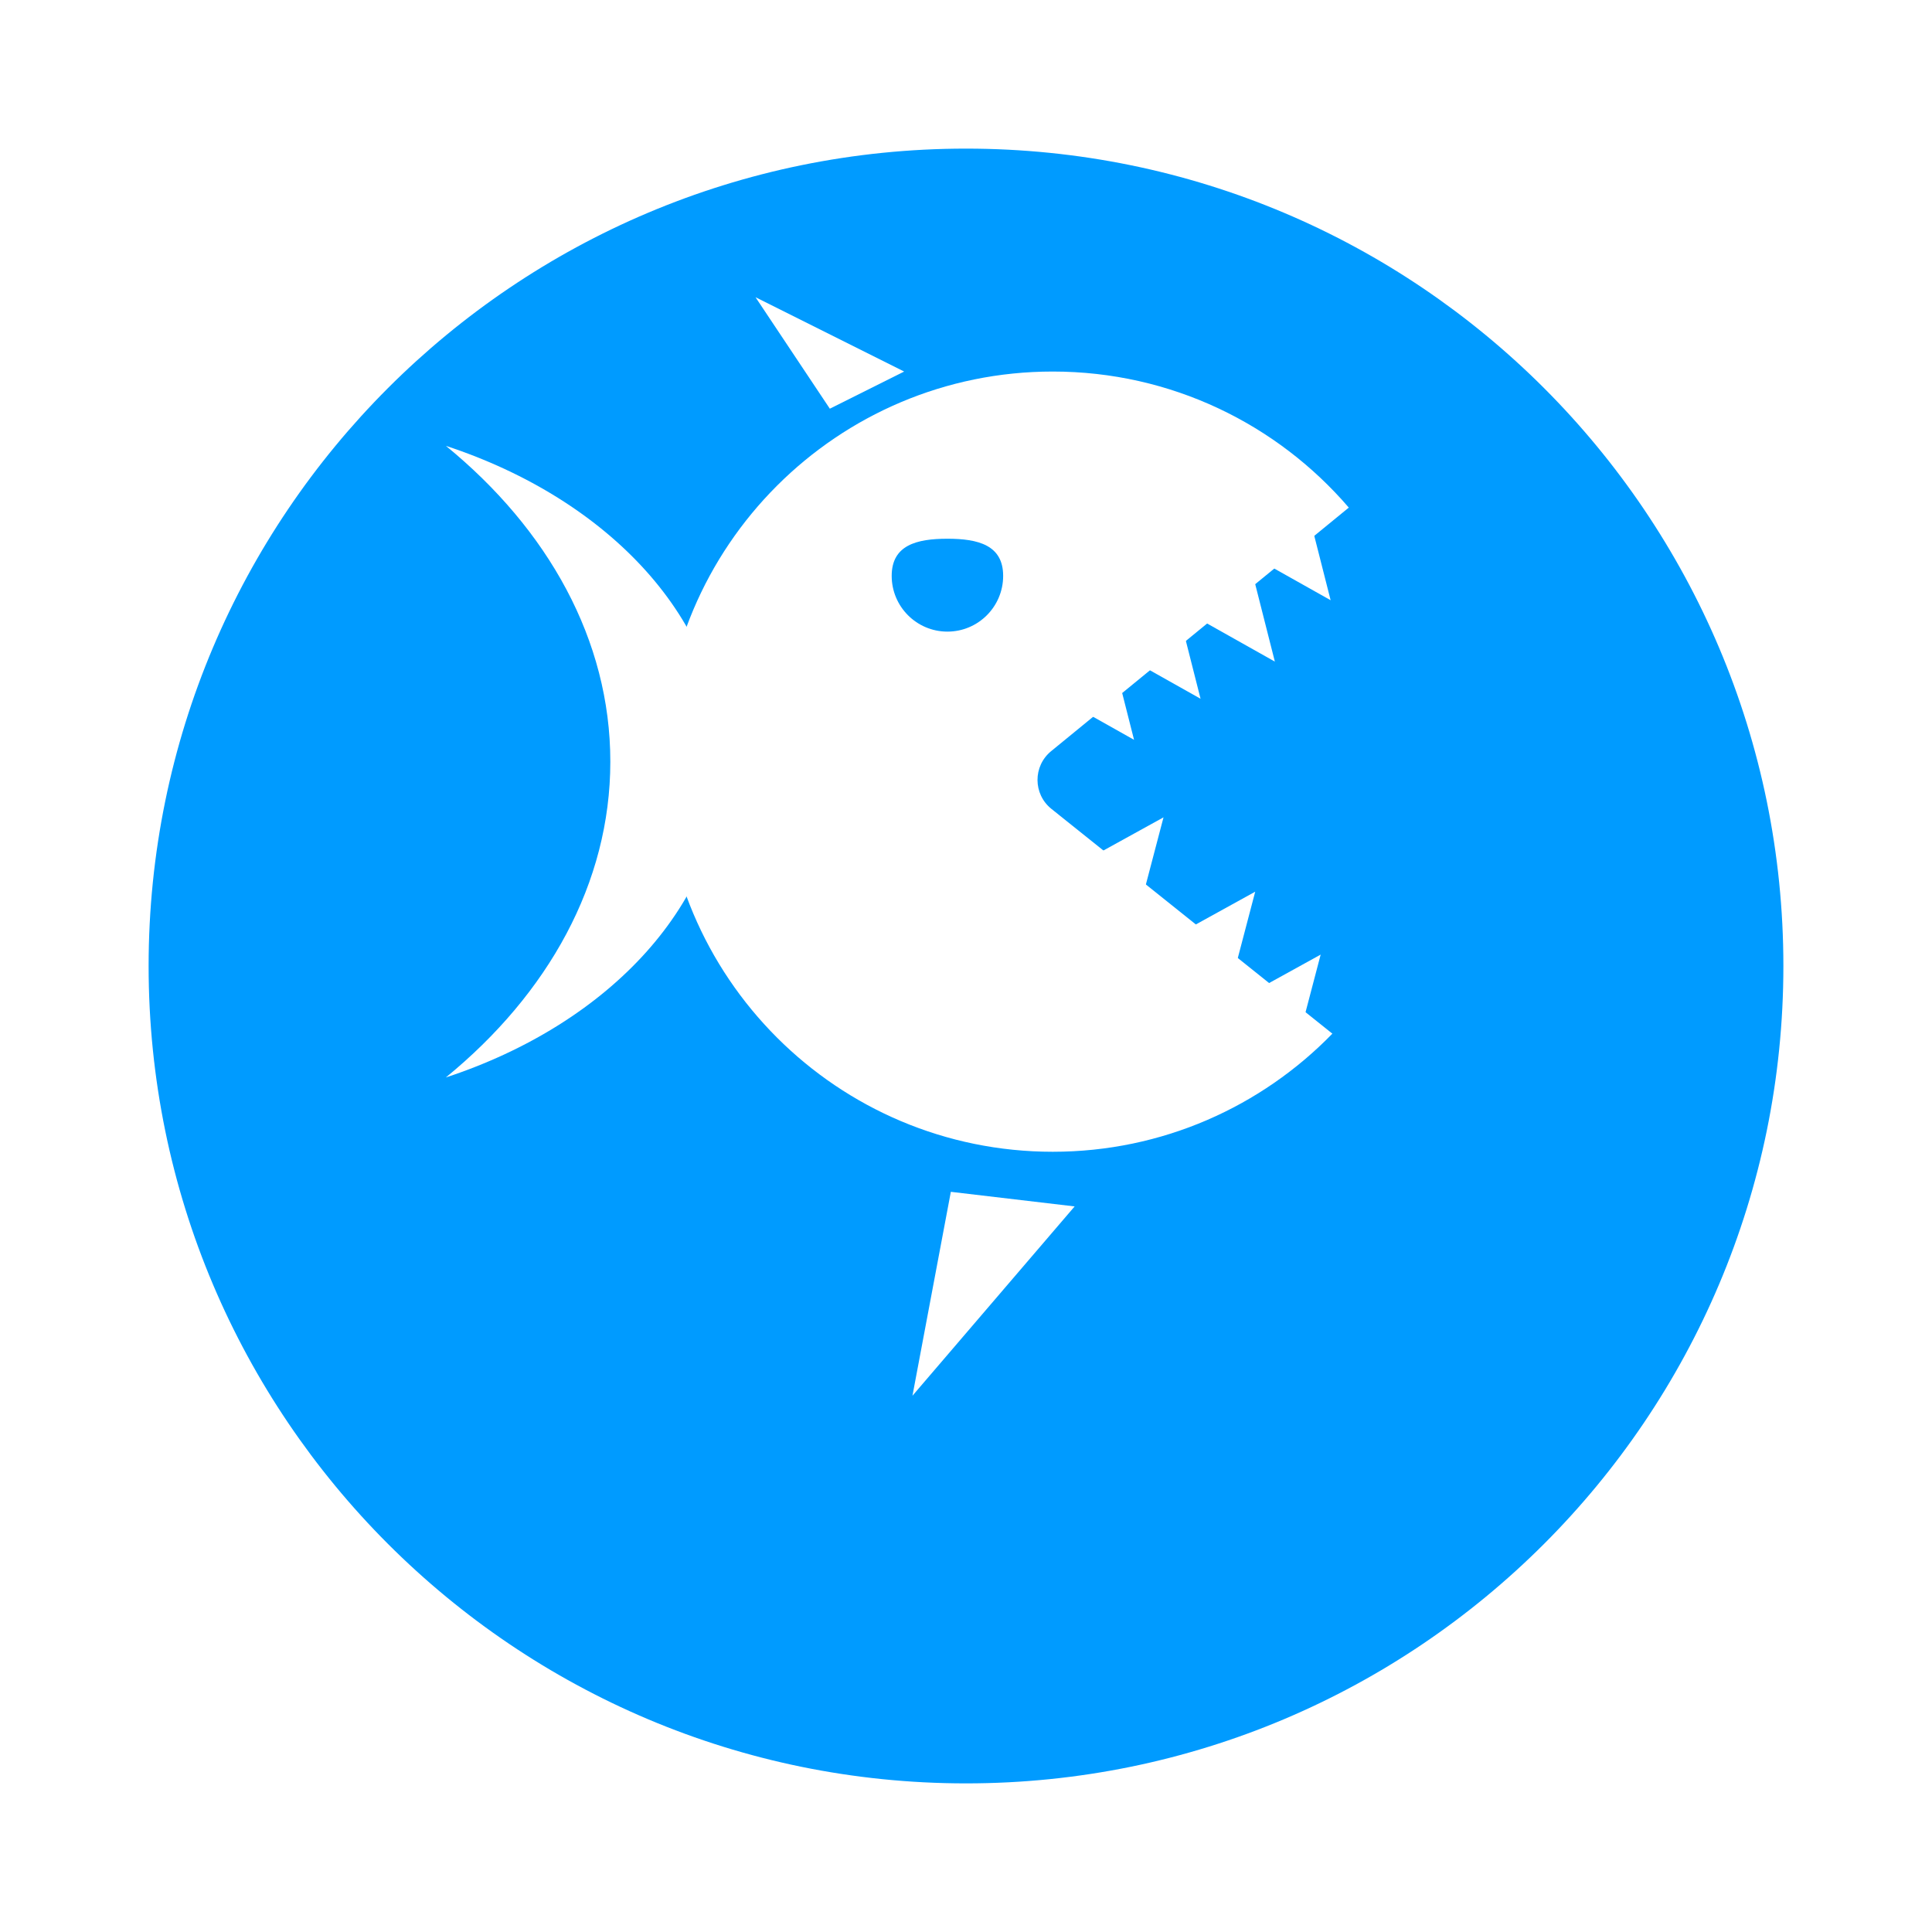 <svg width="52" height="52" viewBox="0 0 52 52" fill="none" xmlns="http://www.w3.org/2000/svg">
    <g filter="url(#filter0_d_2456_6707)">
        <path d="M48 22C48 34.15 38.15 44 26 44C13.85 44 4 34.15 4 22C4 9.85 13.85 0 26 0C38.15 0 48 9.85 48 22Z" fill="#009BFF"/>
    </g>
    <path fill-rule="evenodd" clip-rule="evenodd" d="M12 29C14.751 26.751 16.427 23.77 16.427 20.499C16.427 17.229 14.752 14.248 12.001 12C16.405 13.447 19.476 16.708 19.476 20.5C19.476 24.292 16.404 27.553 12 29Z" fill="white"/>
    <path fill-rule="evenodd" clip-rule="evenodd" d="M28.292 20.217L36.303 13.662C34.378 11.42 31.522 10 28.335 10C22.536 10 17.835 14.701 17.835 20.5C17.835 26.299 22.536 31 28.335 31C31.287 31 33.954 29.782 35.861 27.821L28.3 21.772C27.803 21.375 27.799 20.62 28.292 20.217ZM25.5 17C26.328 17 27 16.328 27 15.5C27 14.672 26.328 14.5 25.5 14.5C24.672 14.5 24 14.672 24 15.5C24 16.328 24.672 17 25.5 17Z" fill="white"/>
    <path d="M20.335 8L22.335 11L24.335 10L20.335 8Z" fill="white"/>
    <path d="M24.559 37.566L25.592 32.078L28.924 32.471L24.559 37.566Z" fill="white"/>
    <path d="M35.305 14.151L34.012 15.142L35.814 16.155L35.305 14.151Z" fill="white"/>
    <path d="M33.651 15.197L31.966 16.487L34.313 17.807L33.651 15.197Z" fill="white"/>
    <path d="M31.651 16.197L29.966 17.487L32.313 18.807L31.651 16.197Z" fill="white"/>
    <path d="M30.072 18.134L28.924 19.013L30.523 19.912L30.072 18.134Z" fill="white"/>
    <path d="M28.958 23.3L30.632 24.604L31.316 21.999L28.958 23.3Z" fill="white"/>
    <path d="M33.188 26.994L34.862 28.297L35.546 25.693L33.188 26.994Z" fill="white"/>
    <path d="M31.932 25.022L33.247 26.046L33.784 24L31.932 25.022Z" fill="white"/>
    <defs>
        <filter id="filter0_d_2456_6707" x="0" y="0" width="52" height="52" filterUnits="userSpaceOnUse" color-interpolation-filters="sRGB">
            <feFlood flood-opacity="0" result="BackgroundImageFix"/>
            <feColorMatrix in="SourceAlpha" type="matrix" values="0 0 0 0 0 0 0 0 0 0 0 0 0 0 0 0 0 0 127 0" result="hardAlpha"/>
            <feOffset dy="4"/>
            <feGaussianBlur stdDeviation="2"/>
            <feColorMatrix type="matrix" values="0 0 0 0 0 0 0 0 0 0 0 0 0 0 0 0 0 0 0.25 0"/>
            <feBlend mode="normal" in2="BackgroundImageFix" result="effect1_dropShadow_2456_6707"/>
            <feBlend mode="normal" in="SourceGraphic" in2="effect1_dropShadow_2456_6707" result="shape"/>
        </filter>
    </defs>
</svg>
